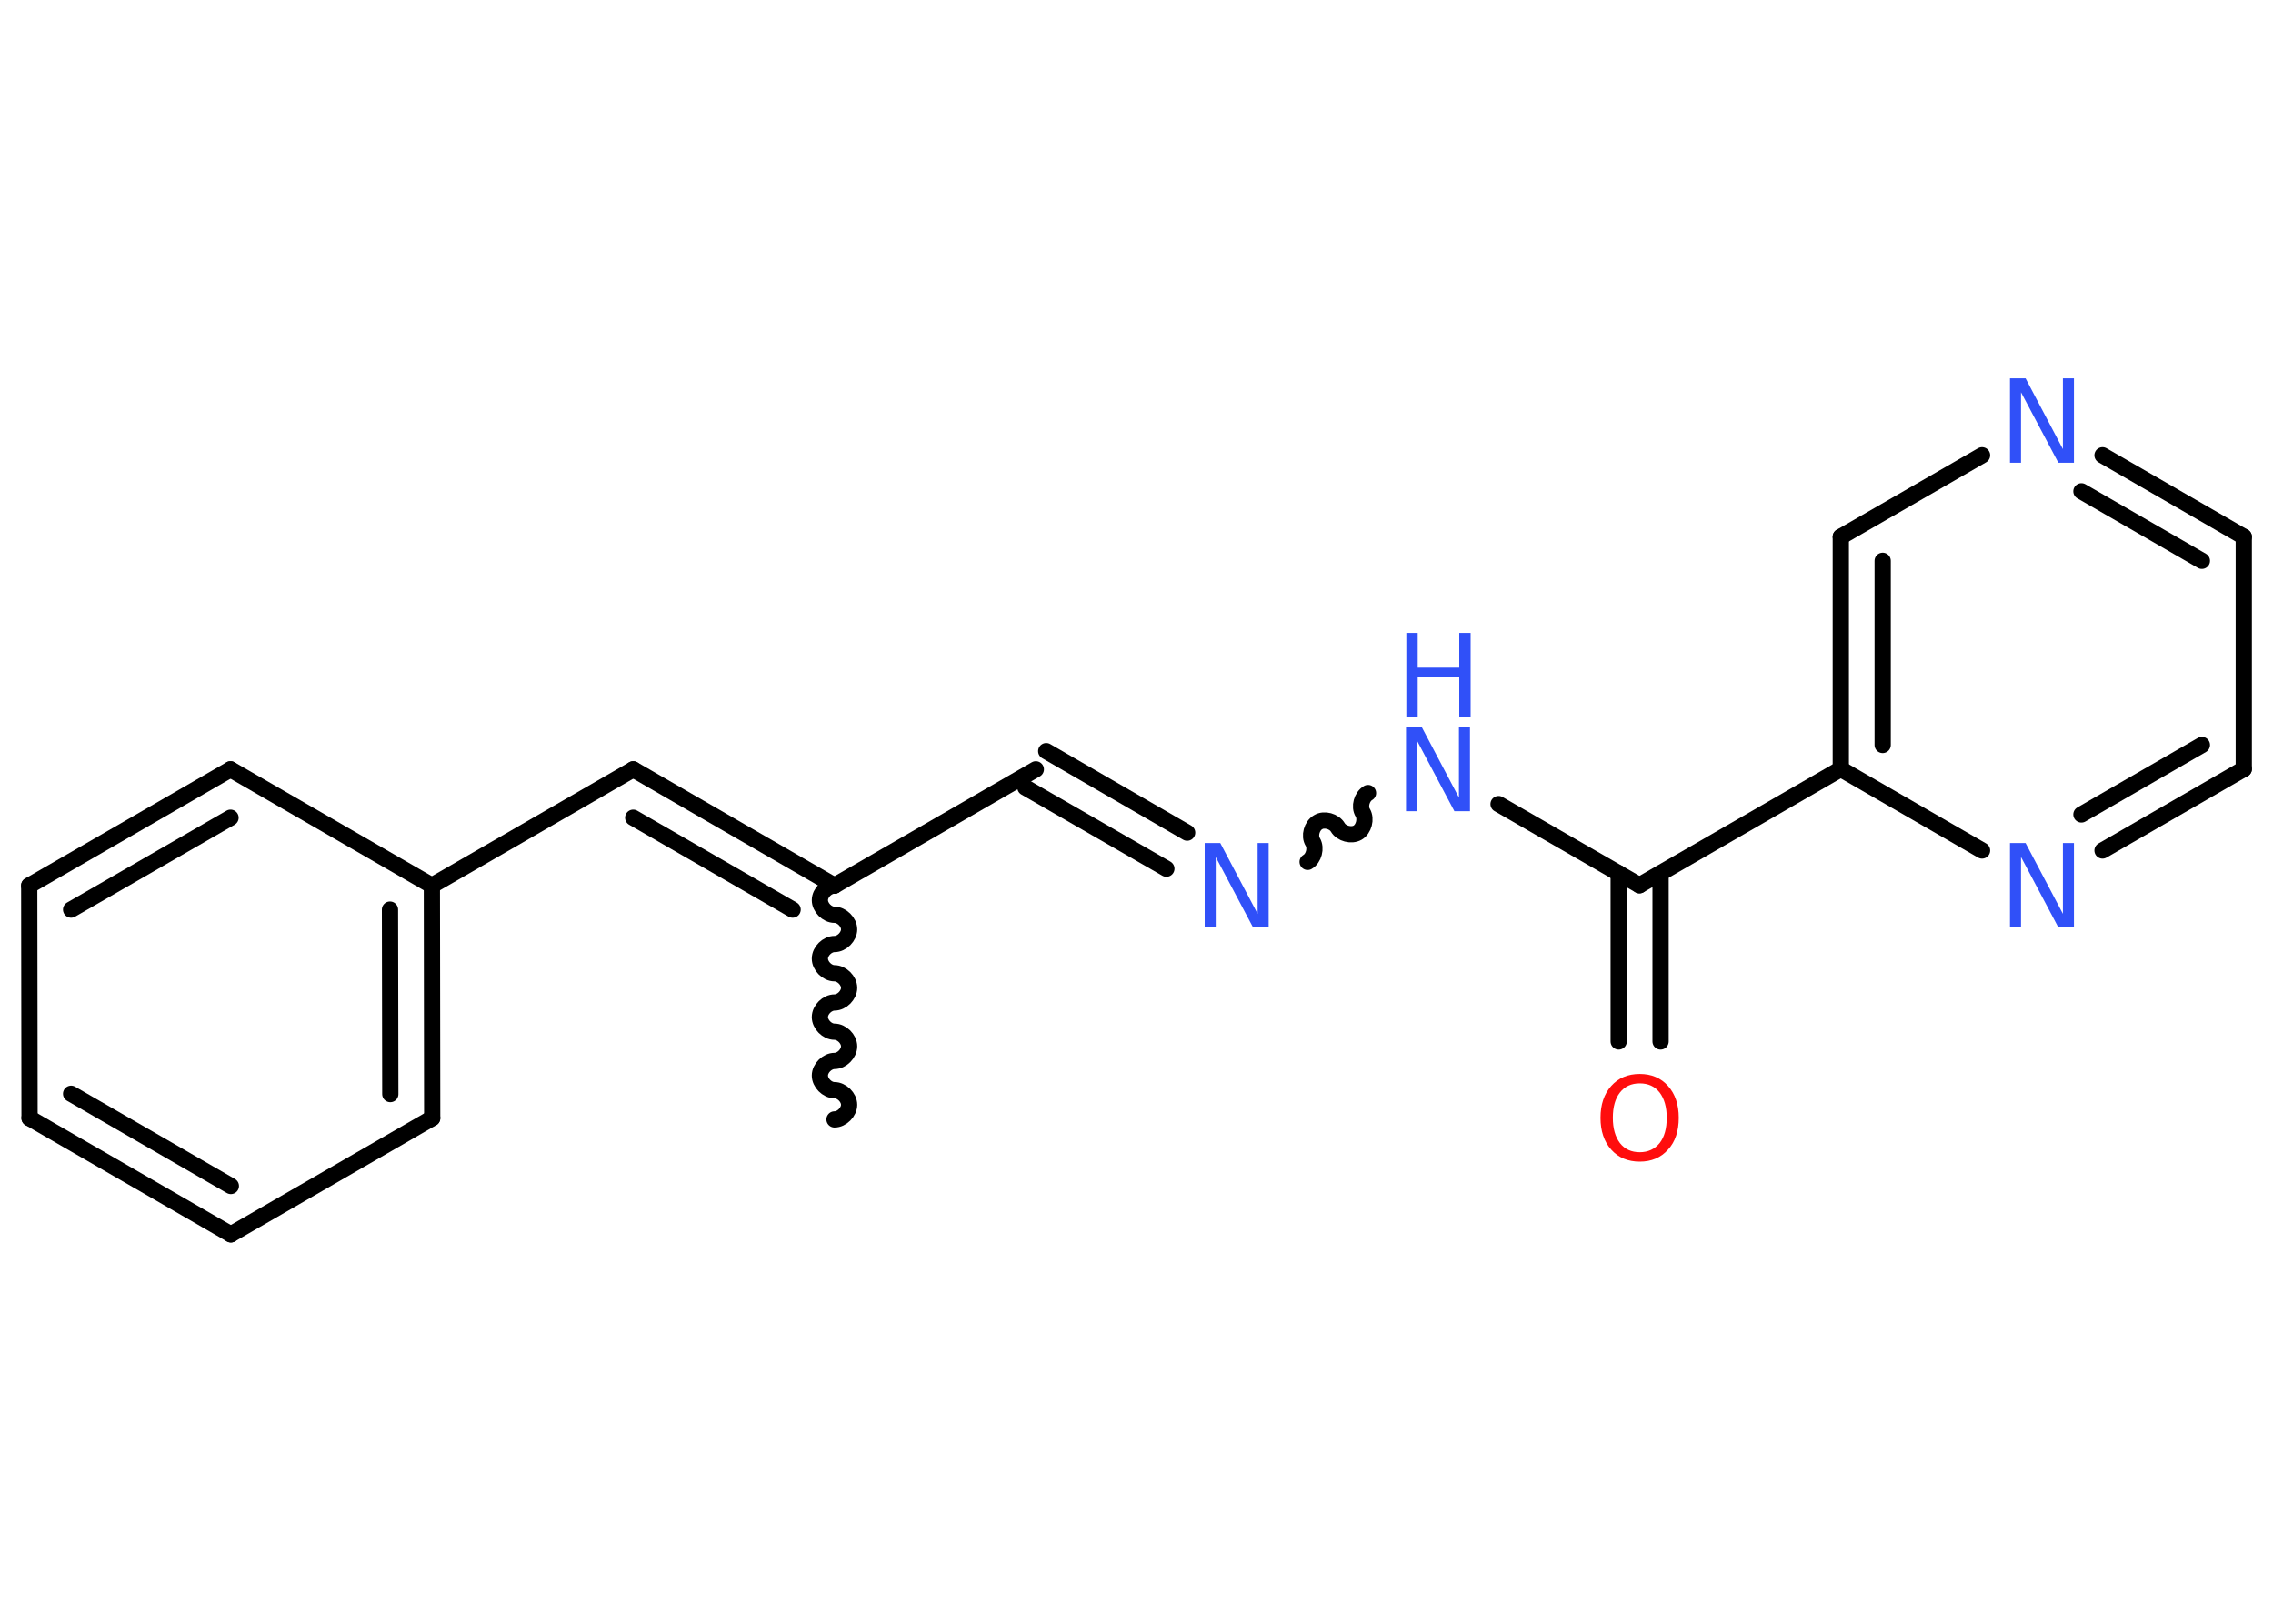 <?xml version='1.0' encoding='UTF-8'?>
<!DOCTYPE svg PUBLIC "-//W3C//DTD SVG 1.1//EN" "http://www.w3.org/Graphics/SVG/1.1/DTD/svg11.dtd">
<svg version='1.2' xmlns='http://www.w3.org/2000/svg' xmlns:xlink='http://www.w3.org/1999/xlink' width='70.0mm' height='50.0mm' viewBox='0 0 70.0 50.0'>
  <desc>Generated by the Chemistry Development Kit (http://github.com/cdk)</desc>
  <g stroke-linecap='round' stroke-linejoin='round' stroke='#000000' stroke-width='.5' fill='#3050F8'>
    <rect x='.0' y='.0' width='70.0' height='50.0' fill='#FFFFFF' stroke='none'/>
    <g id='mol1' class='mol'>
      <path id='mol1bnd1' class='bond' d='M25.7 27.27c-.22 .0 -.45 .22 -.45 .45c.0 .22 .22 .45 .45 .45c.22 -.0 .45 .22 .45 .45c.0 .22 -.22 .45 -.45 .45c-.22 .0 -.45 .22 -.45 .45c.0 .22 .22 .45 .45 .45c.22 -.0 .45 .22 .45 .45c.0 .22 -.22 .45 -.45 .45c-.22 .0 -.45 .22 -.45 .45c.0 .22 .22 .45 .45 .45c.22 -.0 .45 .22 .45 .45c.0 .22 -.22 .45 -.45 .45c-.22 .0 -.45 .22 -.45 .45c.0 .22 .22 .45 .45 .45c.22 -.0 .45 .22 .45 .45c.0 .22 -.22 .45 -.45 .45' fill='none' stroke='#000000' stroke-width='.5'/>
      <line id='mol1bnd2' class='bond' x1='25.7' y1='27.27' x2='31.9' y2='23.69'/>
      <g id='mol1bnd3' class='bond'>
        <line x1='32.22' y1='23.13' x2='36.56' y2='25.64'/>
        <line x1='31.58' y1='24.25' x2='35.92' y2='26.75'/>
      </g>
      <path id='mol1bnd4' class='bond' d='M42.13 24.42c-.19 .11 -.28 .42 -.16 .61c.11 .19 .03 .5 -.16 .61c-.19 .11 -.5 .03 -.61 -.16c-.11 -.19 -.42 -.28 -.61 -.16c-.19 .11 -.28 .42 -.16 .61c.11 .19 .03 .5 -.16 .61' fill='none' stroke='#000000' stroke-width='.5'/>
      <line id='mol1bnd5' class='bond' x1='46.15' y1='24.76' x2='50.49' y2='27.26'/>
      <g id='mol1bnd6' class='bond'>
        <line x1='51.14' y1='26.89' x2='51.14' y2='32.07'/>
        <line x1='49.85' y1='26.89' x2='49.85' y2='32.07'/>
      </g>
      <line id='mol1bnd7' class='bond' x1='50.49' y1='27.26' x2='56.69' y2='23.68'/>
      <g id='mol1bnd8' class='bond'>
        <line x1='56.69' y1='16.53' x2='56.69' y2='23.68'/>
        <line x1='57.98' y1='17.27' x2='57.98' y2='22.94'/>
      </g>
      <line id='mol1bnd9' class='bond' x1='56.69' y1='16.53' x2='61.04' y2='14.02'/>
      <g id='mol1bnd10' class='bond'>
        <line x1='69.1' y1='16.53' x2='64.75' y2='14.02'/>
        <line x1='67.81' y1='17.27' x2='64.1' y2='15.13'/>
      </g>
      <line id='mol1bnd11' class='bond' x1='69.1' y1='16.53' x2='69.1' y2='23.68'/>
      <g id='mol1bnd12' class='bond'>
        <line x1='64.75' y1='26.19' x2='69.1' y2='23.68'/>
        <line x1='64.1' y1='25.08' x2='67.81' y2='22.94'/>
      </g>
      <line id='mol1bnd13' class='bond' x1='56.69' y1='23.68' x2='61.04' y2='26.19'/>
      <g id='mol1bnd14' class='bond'>
        <line x1='19.5' y1='23.69' x2='25.7' y2='27.27'/>
        <line x1='19.5' y1='25.18' x2='24.41' y2='28.01'/>
      </g>
      <line id='mol1bnd15' class='bond' x1='19.5' y1='23.69' x2='13.3' y2='27.27'/>
      <g id='mol1bnd16' class='bond'>
        <line x1='13.31' y1='34.43' x2='13.3' y2='27.27'/>
        <line x1='12.02' y1='33.69' x2='12.01' y2='28.01'/>
      </g>
      <line id='mol1bnd17' class='bond' x1='13.31' y1='34.43' x2='7.11' y2='38.01'/>
      <g id='mol1bnd18' class='bond'>
        <line x1='.91' y1='34.43' x2='7.11' y2='38.01'/>
        <line x1='2.19' y1='33.68' x2='7.11' y2='36.52'/>
      </g>
      <line id='mol1bnd19' class='bond' x1='.91' y1='34.43' x2='.9' y2='27.27'/>
      <g id='mol1bnd20' class='bond'>
        <line x1='7.1' y1='23.69' x2='.9' y2='27.27'/>
        <line x1='7.1' y1='25.18' x2='2.19' y2='28.01'/>
      </g>
      <line id='mol1bnd21' class='bond' x1='13.3' y1='27.27' x2='7.1' y2='23.69'/>
      <path id='mol1atm4' class='atom' d='M37.11 25.96h.47l1.15 2.18v-2.18h.34v2.6h-.48l-1.15 -2.17v2.17h-.34v-2.6z' stroke='none'/>
      <g id='mol1atm5' class='atom'>
        <path d='M43.31 22.38h.47l1.15 2.18v-2.18h.34v2.6h-.48l-1.15 -2.17v2.17h-.34v-2.6z' stroke='none'/>
        <path d='M43.31 19.49h.35v1.07h1.28v-1.07h.35v2.6h-.35v-1.24h-1.28v1.24h-.35v-2.6z' stroke='none'/>
      </g>
      <path id='mol1atm7' class='atom' d='M50.5 33.36q-.39 .0 -.61 .28q-.22 .28 -.22 .78q.0 .49 .22 .78q.22 .28 .61 .28q.38 .0 .61 -.28q.22 -.28 .22 -.78q.0 -.49 -.22 -.78q-.22 -.28 -.61 -.28zM50.5 33.07q.54 .0 .87 .37q.33 .37 .33 .98q.0 .62 -.33 .98q-.33 .37 -.87 .37q-.55 .0 -.88 -.37q-.33 -.37 -.33 -.98q.0 -.61 .33 -.98q.33 -.37 .88 -.37z' stroke='none' fill='#FF0D0D'/>
      <path id='mol1atm10' class='atom' d='M61.91 11.65h.47l1.15 2.18v-2.18h.34v2.6h-.48l-1.15 -2.17v2.17h-.34v-2.6z' stroke='none'/>
      <path id='mol1atm13' class='atom' d='M61.91 25.96h.47l1.15 2.18v-2.18h.34v2.6h-.48l-1.15 -2.17v2.17h-.34v-2.6z' stroke='none'/>
    </g>
  </g>
</svg>
